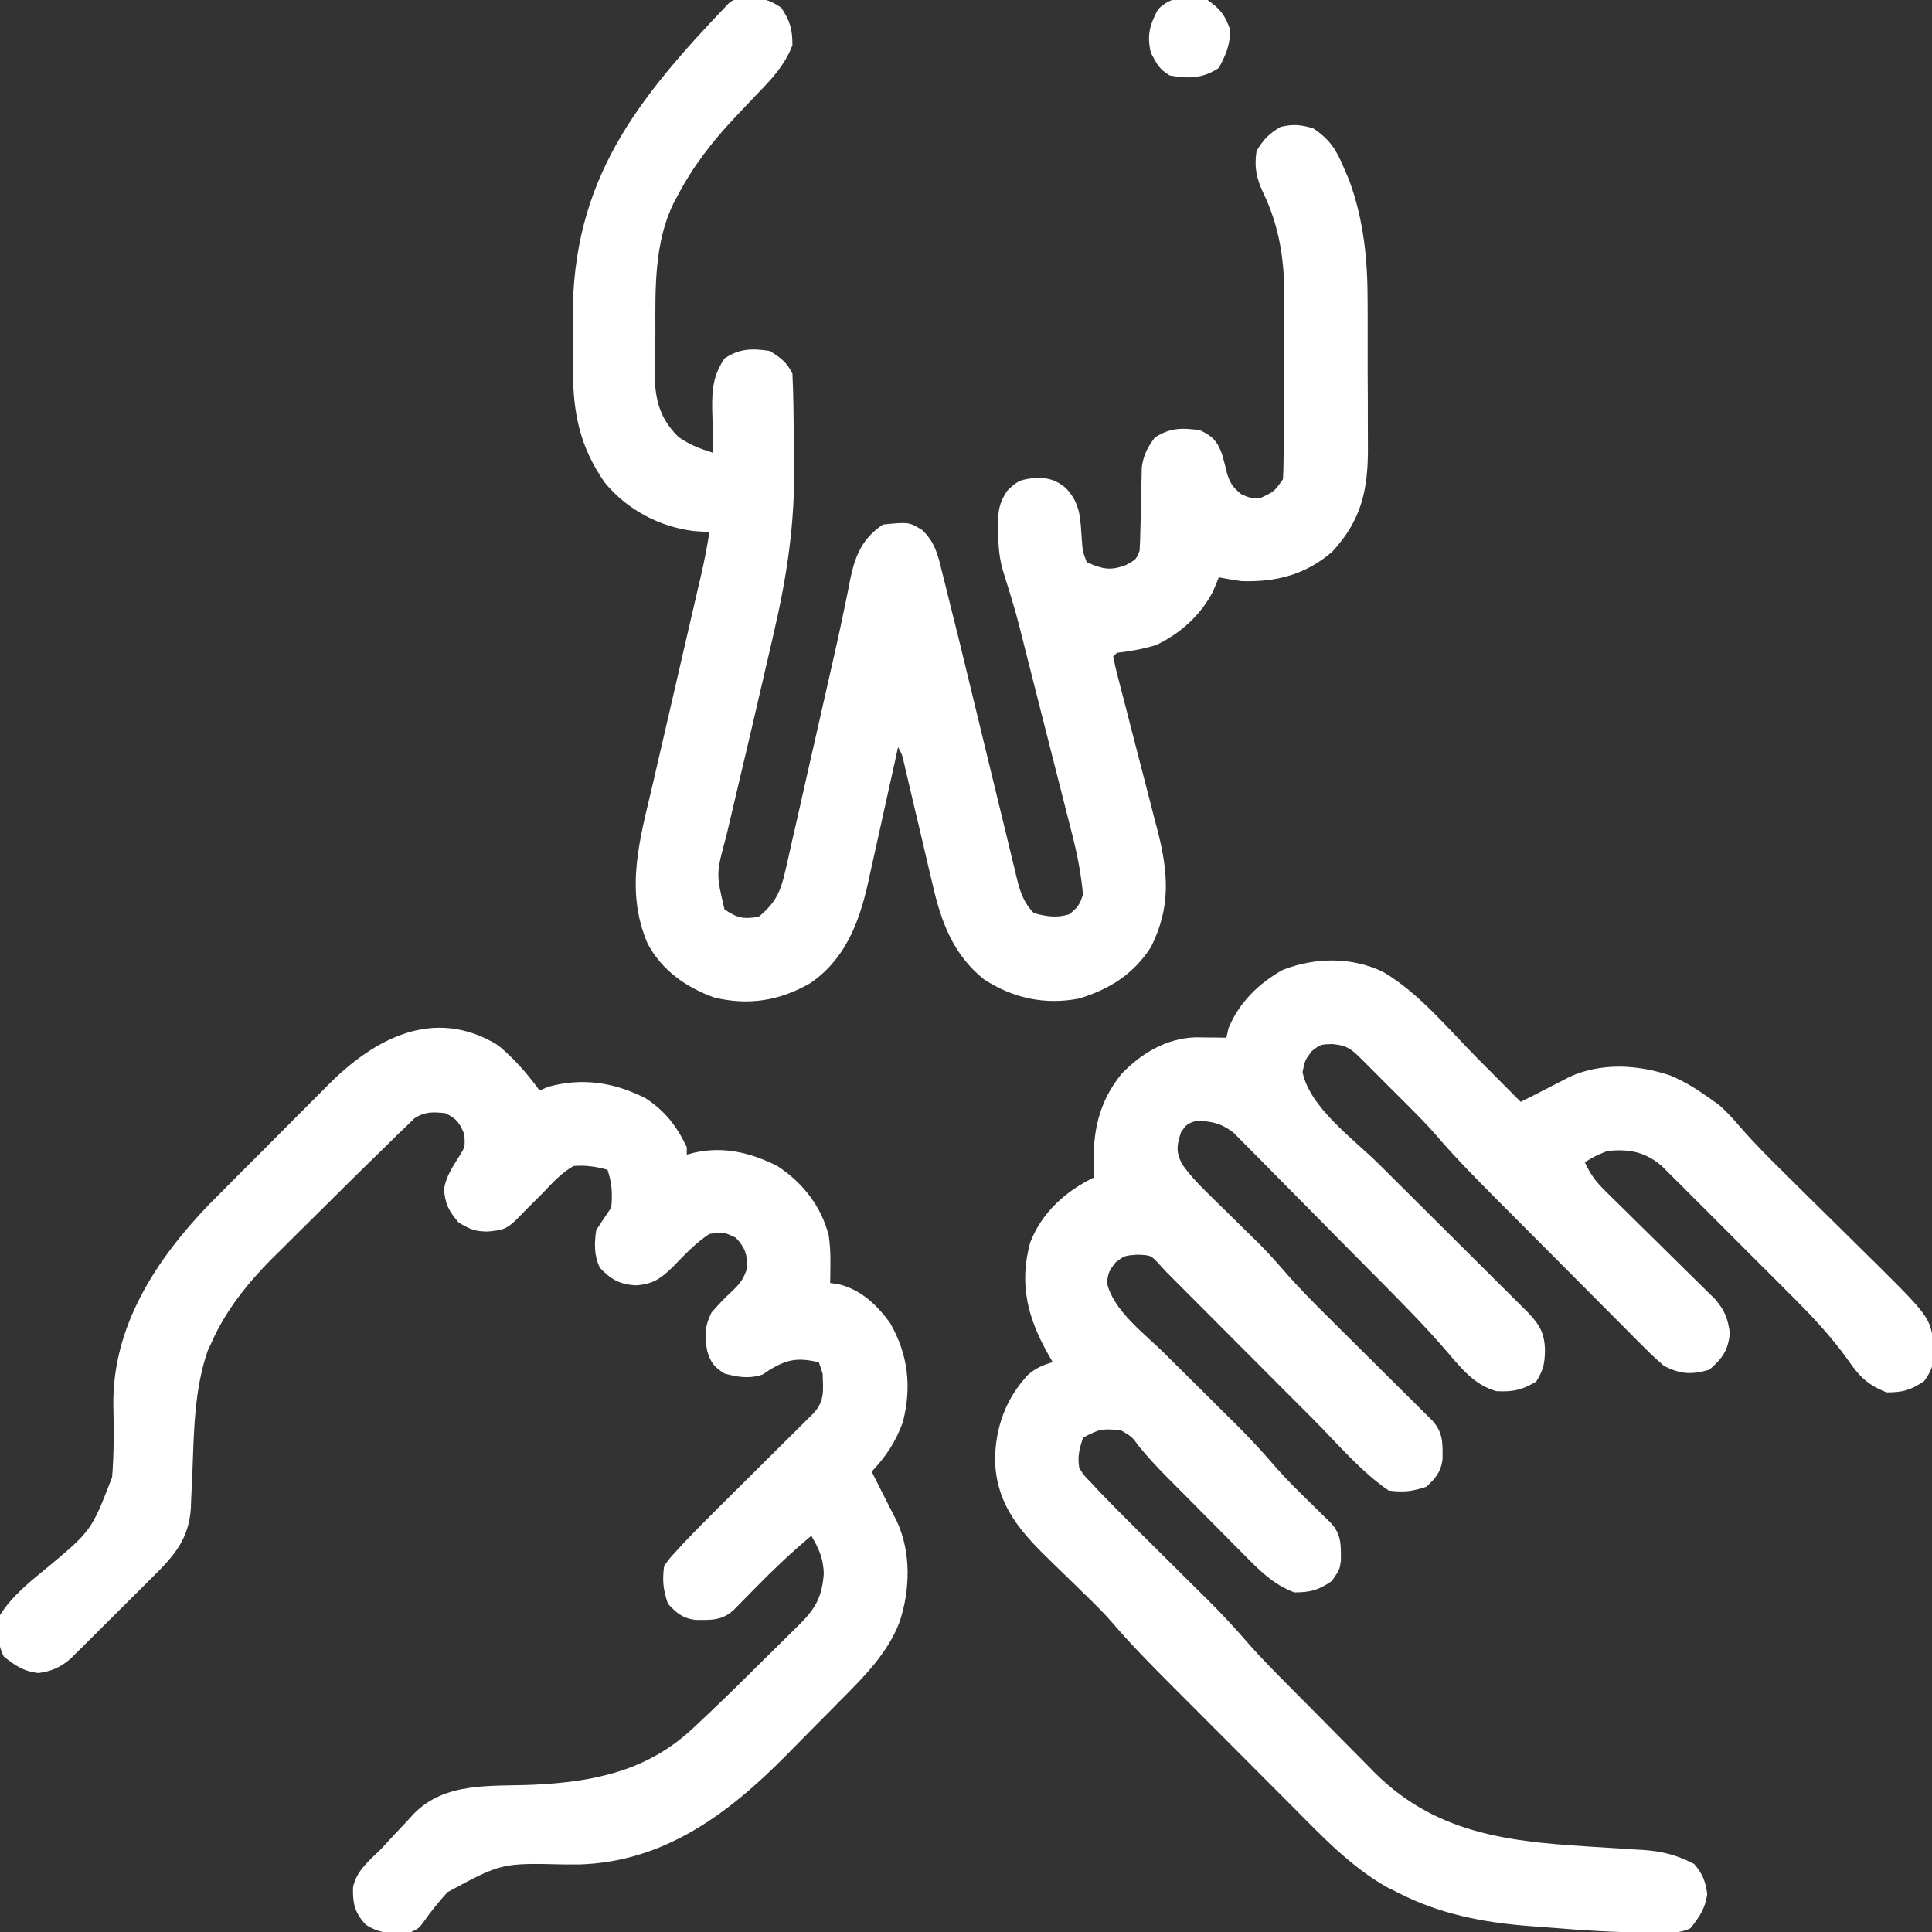 <?xml version="1.0" encoding="UTF-8"?>
<svg version="1.1" xmlns="http://www.w3.org/2000/svg" width="512" height="512">
    <rect width="100%" height="100%" fill="#333333" stroke="none"/>
    <path
        d="M0 0 C9.57 5.552 17.387 15.199 25.159 23.032 C26.269 24.148 27.38 25.263 28.491 26.378 C31.174 29.073 33.855 31.77 36.534 34.47 C38.823 33.329 41.103 32.175 43.374 30.997 C44.396 30.473 45.418 29.948 46.471 29.407 C47.491 28.88 48.51 28.353 49.561 27.81 C57.974 24.018 67.57 24.587 76.182 27.486 C79.941 29.059 83.228 31.102 86.534 33.47 C87.379 34.068 88.225 34.666 89.096 35.282 C91.156 37.131 92.841 38.946 94.625 41.047 C98.701 45.737 103.071 50.08 107.502 54.431 C109.225 56.136 110.948 57.842 112.67 59.548 C115.353 62.2 118.037 64.849 120.728 67.492 C123.347 70.069 125.957 72.656 128.565 75.243 C129.36 76.02 130.155 76.796 130.974 77.596 C145.529 92.084 145.529 92.084 145.909 100.782 C145.856 104.412 145.62 105.344 143.471 108.47 C139.934 110.878 137.808 111.47 133.534 111.47 C128.609 109.544 126.301 107.323 123.345 102.994 C118.673 96.419 113.27 90.767 107.549 85.087 C106.52 84.056 105.491 83.024 104.463 81.992 C102.329 79.854 100.191 77.722 98.049 75.594 C95.309 72.872 92.584 70.136 89.862 67.397 C87.75 65.274 85.631 63.158 83.51 61.045 C82.502 60.039 81.495 59.03 80.491 58.019 C79.093 56.612 77.683 55.216 76.273 53.821 C75.476 53.027 74.68 52.232 73.859 51.414 C69.358 47.65 65.324 46.962 59.534 47.47 C56.182 48.852 56.182 48.852 53.534 50.47 C54.903 53.545 56.454 55.628 58.85 57.982 C59.861 58.983 59.861 58.983 60.893 60.004 C61.62 60.715 62.347 61.425 63.096 62.157 C63.843 62.897 64.59 63.637 65.36 64.398 C67.747 66.76 70.139 69.116 72.534 71.47 C75.685 74.568 78.83 77.673 81.971 80.782 C82.698 81.493 83.425 82.204 84.175 82.936 C85.186 83.937 85.186 83.937 86.217 84.958 C86.811 85.541 87.404 86.124 88.016 86.725 C90.586 89.68 91.467 91.956 91.971 95.845 C91.402 100.558 90.053 102.325 86.534 105.47 C81.759 106.834 78.916 106.676 74.534 104.47 C72.592 102.799 70.816 101.142 69.028 99.321 C68.502 98.797 67.976 98.273 67.435 97.734 C65.702 96.004 63.981 94.265 62.26 92.525 C61.052 91.313 59.842 90.102 58.633 88.891 C56.098 86.352 53.568 83.808 51.042 81.26 C47.823 78.012 44.594 74.773 41.363 71.537 C38.263 68.432 35.168 65.322 32.073 62.212 C31.49 61.627 30.907 61.043 30.307 60.44 C24.7 54.81 19.143 49.18 13.975 43.136 C11.863 40.695 9.607 38.413 7.327 36.13 C6.411 35.213 5.495 34.296 4.551 33.351 C3.15 31.956 3.15 31.956 1.721 30.532 C0.758 29.566 -0.205 28.599 -1.167 27.632 C-2.077 26.724 -2.986 25.816 -3.923 24.88 C-4.748 24.056 -5.573 23.233 -6.423 22.384 C-8.923 20.042 -9.922 19.529 -13.341 19.157 C-16.5 19.229 -16.5 19.229 -18.841 21.032 C-20.642 23.445 -20.642 23.445 -21.279 26.595 C-19.287 36.094 -7.8 44.264 -0.946 51.066 C0.759 52.758 2.461 54.453 4.162 56.149 C7.762 59.738 11.366 63.323 14.971 66.907 C19.177 71.09 23.381 75.273 27.581 79.461 C29.255 81.129 30.932 82.794 32.61 84.458 C33.632 85.477 34.654 86.496 35.676 87.515 C36.568 88.402 37.46 89.289 38.38 90.202 C41.6 93.593 42.852 95.72 42.971 100.345 C42.869 104.013 42.602 105.356 40.659 108.595 C36.926 110.834 34.472 111.37 30.155 111.146 C24.526 109.694 20.867 105.21 17.208 100.914 C11.543 94.283 5.413 88.11 -0.716 81.911 C-1.587 81.031 -1.587 81.031 -2.476 80.132 C-5.541 77.035 -8.61 73.941 -11.681 70.85 C-14.213 68.3 -16.736 65.743 -19.251 63.177 C-22.307 60.062 -25.376 56.961 -28.457 53.871 C-29.623 52.697 -30.784 51.517 -31.94 50.332 C-33.554 48.678 -35.187 47.044 -36.826 45.414 C-37.748 44.481 -38.671 43.548 -39.622 42.586 C-43.004 40.07 -45.289 39.628 -49.466 39.47 C-51.947 40.372 -51.947 40.372 -53.466 42.47 C-54.578 45.878 -54.897 47.61 -53.274 50.852 C-51.283 53.735 -49.109 56.036 -46.607 58.49 C-46.139 58.952 -45.672 59.414 -45.19 59.89 C-43.704 61.359 -42.211 62.821 -40.716 64.282 C-39.237 65.734 -37.76 67.187 -36.285 68.643 C-34.938 69.972 -33.585 71.297 -32.233 72.622 C-30.127 74.79 -28.145 76.971 -26.176 79.258 C-22.23 83.809 -18.005 88.04 -13.724 92.275 C-12.915 93.08 -12.106 93.885 -11.273 94.715 C-8.715 97.261 -6.153 99.803 -3.591 102.345 C-0.195 105.715 3.198 109.087 6.588 112.462 C7.371 113.236 8.153 114.01 8.959 114.807 C9.677 115.522 10.395 116.237 11.135 116.973 C11.769 117.602 12.403 118.231 13.056 118.879 C16.023 122.073 15.863 125.023 15.823 129.208 C15.395 132.556 13.983 134.231 11.534 136.47 C7.769 137.725 5.504 137.991 1.534 137.47 C-5.824 132.434 -11.979 125.086 -18.263 118.771 C-19.385 117.647 -20.508 116.523 -21.63 115.399 C-24.564 112.462 -27.494 109.522 -30.424 106.581 C-33.406 103.588 -36.392 100.599 -39.376 97.609 C-44.621 92.355 -49.863 87.098 -55.103 81.84 C-55.883 81.058 -56.663 80.276 -57.466 79.47 C-58.157 78.717 -58.849 77.963 -59.561 77.187 C-61.481 75.136 -61.481 75.136 -64.966 74.97 C-68.459 75.212 -68.459 75.212 -70.904 77.095 C-72.611 79.405 -72.611 79.405 -73.154 82.22 C-71.572 89.696 -63.342 95.725 -58.029 100.97 C-57.345 101.65 -56.661 102.33 -55.957 103.031 C-53.796 105.179 -51.631 107.325 -49.466 109.47 C-46.609 112.3 -43.755 115.134 -40.904 117.97 C-40.262 118.604 -39.62 119.237 -38.959 119.89 C-35.166 123.662 -31.575 127.549 -28.098 131.615 C-25.254 134.847 -22.167 137.835 -19.091 140.845 C-17.852 142.059 -16.615 143.275 -15.38 144.493 C-14.844 145.019 -14.307 145.544 -13.754 146.085 C-10.924 149.13 -11.069 152.23 -11.126 156.208 C-11.466 158.47 -11.466 158.47 -13.529 161.47 C-17.066 163.878 -19.192 164.47 -23.466 164.47 C-29.223 162.285 -32.903 158.438 -37.13 154.134 C-37.845 153.418 -38.559 152.701 -39.296 151.963 C-40.8 150.452 -42.301 148.937 -43.798 147.419 C-46.084 145.103 -48.379 142.797 -50.677 140.493 C-52.141 139.02 -53.605 137.546 -55.068 136.072 C-55.75 135.385 -56.433 134.698 -57.136 133.991 C-59.811 131.275 -62.361 128.602 -64.741 125.62 C-66.46 123.256 -66.46 123.256 -69.466 121.47 C-74.801 121.085 -74.801 121.085 -79.466 123.47 C-80.457 126.662 -80.936 128.266 -80.466 131.47 C-79.214 133.453 -79.214 133.453 -77.437 135.261 C-76.796 135.955 -76.155 136.649 -75.494 137.364 C-72.303 140.678 -69.084 143.956 -65.81 147.189 C-65.104 147.891 -64.398 148.593 -63.671 149.317 C-61.438 151.537 -59.203 153.754 -56.966 155.97 C-54.015 158.894 -51.068 161.822 -48.123 164.751 C-47.459 165.407 -46.795 166.062 -46.111 166.737 C-42.332 170.498 -38.773 174.376 -35.29 178.41 C-31.941 182.193 -28.376 185.764 -24.822 189.353 C-23.607 190.58 -23.607 190.58 -22.368 191.831 C-20.664 193.549 -18.959 195.265 -17.252 196.979 C-15.521 198.722 -13.794 200.47 -12.072 202.221 C-9.561 204.775 -7.037 207.315 -4.509 209.853 C-3.752 210.628 -2.994 211.403 -2.213 212.202 C15.024 229.37 35.521 230.691 58.52 232.072 C61.176 232.234 63.832 232.412 66.487 232.591 C67.291 232.635 68.095 232.679 68.924 232.724 C74.07 233.083 77.94 234.08 82.534 236.47 C84.804 239.18 85.452 240.922 85.971 244.407 C85.418 248.282 83.942 250.424 81.534 253.47 C78.38 255.047 75.01 254.627 71.549 254.611 C70.346 254.607 70.346 254.607 69.118 254.603 C61.239 254.535 53.413 254.067 45.564 253.408 C43.271 253.219 40.977 253.053 38.682 252.888 C26.576 251.942 15.145 249.746 4.221 244.157 C2.618 243.359 2.618 243.359 0.983 242.544 C-8.693 237.023 -16.35 228.869 -24.13 221.036 C-25.333 219.832 -26.537 218.628 -27.741 217.425 C-30.25 214.914 -32.756 212.4 -35.259 209.883 C-38.449 206.676 -41.646 203.476 -44.844 200.278 C-47.326 197.796 -49.805 195.312 -52.283 192.826 C-53.46 191.646 -54.637 190.467 -55.816 189.288 C-61.375 183.721 -66.868 178.151 -71.984 172.167 C-74.279 169.539 -76.751 167.146 -79.259 164.72 C-80.312 163.689 -81.365 162.658 -82.417 161.626 C-84.039 160.042 -85.663 158.461 -87.295 156.888 C-95.66 148.81 -102.436 141.659 -102.779 129.407 C-102.675 120.765 -99.949 113.108 -93.994 106.775 C-91.986 105.059 -90.011 104.143 -87.466 103.47 C-87.804 102.89 -88.142 102.31 -88.49 101.712 C-94.048 91.978 -96.507 82.964 -93.466 71.782 C-90.386 63.791 -84.04 58.099 -76.466 54.47 C-76.513 53.731 -76.559 52.993 -76.607 52.232 C-76.948 42.643 -75.403 34.7 -69.279 27.095 C-64.035 21.591 -57.359 17.641 -49.669 17.372 C-48.695 17.384 -47.72 17.396 -46.716 17.407 C-45.731 17.416 -44.747 17.426 -43.732 17.435 C-42.61 17.452 -42.61 17.452 -41.466 17.47 C-41.188 16.232 -41.188 16.232 -40.904 14.97 C-38.107 8.16 -32.882 3.019 -26.466 -0.53 C-17.943 -3.82 -8.335 -3.996 0 0 Z "
        fill="#fff" transform="translate(366.466,257.53)" />
    <path
        d="M0 0 C3.846 0.05 5.017 0.218 8.312 2.438 C10.646 5.975 11.25 8.139 11.25 12.375 C9.111 17.837 5.645 21.441 1.625 25.562 C0.357 26.899 -0.908 28.238 -2.172 29.578 C-2.786 30.228 -3.4 30.879 -4.033 31.549 C-10.077 37.978 -15.096 44.438 -19.188 52.25 C-19.683 53.167 -19.683 53.167 -20.189 54.103 C-25.347 64.555 -25.1 76.661 -25.066 88.07 C-25.062 90.269 -25.086 92.466 -25.111 94.664 C-25.114 96.086 -25.114 97.508 -25.113 98.93 C-25.116 100.193 -25.119 101.456 -25.122 102.757 C-24.546 108.356 -22.992 112.133 -18.938 116.188 C-15.852 118.305 -13.292 119.283 -9.75 120.375 C-9.802 118.422 -9.802 118.422 -9.855 116.43 C-9.884 114.703 -9.911 112.977 -9.938 111.25 C-9.963 110.394 -9.988 109.538 -10.014 108.656 C-10.074 103.469 -9.727 99.829 -6.75 95.375 C-2.731 92.696 0.526 92.679 5.25 93.375 C8.12 95.169 9.741 96.358 11.25 99.375 C11.542 105.231 11.565 111.089 11.6 116.951 C11.616 118.901 11.643 120.851 11.682 122.8 C11.995 138.61 9.839 153.007 6.25 168.375 C5.949 169.68 5.649 170.986 5.35 172.292 C3.71 179.429 2.051 186.561 0.381 193.691 C0.212 194.413 0.043 195.135 -0.131 195.879 C-1.002 199.595 -1.88 203.31 -2.767 207.022 C-3.643 210.691 -4.503 214.364 -5.352 218.04 C-5.674 219.42 -6.002 220.799 -6.336 222.176 C-8.988 231.925 -8.988 231.925 -6.75 241.375 C-3.232 243.72 -1.892 243.955 2.25 243.375 C6.646 239.793 8.075 236.865 9.315 231.392 C9.475 230.708 9.635 230.024 9.8 229.32 C10.323 227.067 10.82 224.809 11.316 222.551 C11.679 220.964 12.044 219.378 12.41 217.792 C13.37 213.612 14.307 209.427 15.241 205.241 C16.18 201.045 17.141 196.854 18.1 192.662 C19.35 187.181 20.597 181.699 21.827 176.214 C22.15 174.776 22.474 173.338 22.799 171.901 C23.656 168.105 24.473 164.304 25.244 160.49 C25.411 159.681 25.579 158.873 25.752 158.039 C26.071 156.498 26.38 154.955 26.676 153.409 C27.937 147.4 29.97 142.895 35.25 139.375 C42.163 138.706 42.163 138.706 45.725 140.898 C48.951 144.063 49.766 147.207 50.779 151.471 C50.983 152.266 51.187 153.061 51.398 153.88 C52.034 156.374 52.643 158.874 53.25 161.375 C53.63 162.894 54.012 164.412 54.394 165.93 C55.352 169.754 56.283 173.584 57.206 177.416 C57.808 179.915 58.415 182.412 59.024 184.909 C60.75 191.992 62.472 199.076 64.181 206.164 C65.235 210.538 66.299 214.909 67.369 219.278 C67.772 220.932 68.171 222.587 68.567 224.242 C69.117 226.543 69.68 228.841 70.245 231.138 C70.404 231.816 70.563 232.493 70.727 233.191 C71.639 236.842 72.571 239.674 75.25 242.375 C78.679 243.248 81.143 243.704 84.562 242.688 C86.759 240.979 87.468 240.077 88.25 237.375 C87.754 232.135 86.828 227.201 85.532 222.092 C85.361 221.413 85.19 220.734 85.014 220.034 C84.454 217.814 83.887 215.597 83.32 213.379 C82.925 211.82 82.53 210.261 82.135 208.702 C81.31 205.445 80.481 202.188 79.649 198.931 C78.589 194.779 77.536 190.626 76.485 186.471 C75.671 183.254 74.854 180.038 74.035 176.822 C73.646 175.292 73.257 173.762 72.87 172.231 C70.457 162.604 70.457 162.604 67.515 153.13 C66.108 148.954 65.766 145.483 65.812 141.125 C65.793 140.444 65.773 139.764 65.752 139.062 C65.755 135.452 66.167 133.502 68.152 130.453 C71.025 127.608 71.869 127.413 76 127 C79.318 127.03 81.101 127.602 83.688 129.688 C87.774 133.973 87.543 138.128 87.969 143.781 C88.169 146.486 88.169 146.486 89.25 149.375 C93.37 151.152 95.363 151.703 99.625 150.125 C102.325 148.639 102.325 148.639 103.25 146.375 C103.368 144.548 103.429 142.717 103.461 140.887 C103.489 139.788 103.518 138.689 103.547 137.557 C103.599 135.239 103.643 132.921 103.68 130.604 C103.711 129.501 103.742 128.398 103.773 127.262 C103.793 126.253 103.813 125.245 103.833 124.206 C104.317 120.92 105.292 119.04 107.25 116.375 C111.304 113.672 114.494 113.739 119.25 114.375 C122.589 115.972 123.855 117.278 125.109 120.762 C125.609 122.508 126.067 124.266 126.477 126.035 C127.326 128.605 128.152 129.702 130.25 131.375 C132.615 132.381 132.615 132.381 135.25 132.375 C138.963 130.624 138.963 130.624 141.25 127.375 C141.356 125.56 141.399 123.741 141.411 121.922 C141.421 120.78 141.43 119.638 141.44 118.461 C141.444 117.218 141.449 115.976 141.453 114.695 C141.459 113.417 141.465 112.139 141.47 110.822 C141.481 108.106 141.487 105.391 141.49 102.676 C141.496 99.229 141.52 95.782 141.548 92.335 C141.572 89.018 141.573 85.7 141.578 82.383 C141.597 80.549 141.597 80.549 141.616 78.679 C141.591 69.051 140.25 60.296 136.062 51.562 C134.236 47.662 133.58 44.732 134.25 40.375 C136.071 37.339 137.569 35.769 140.625 34 C143.941 33.211 145.976 33.42 149.25 34.375 C153.609 37.265 155.383 40.016 157.375 44.812 C157.852 45.925 158.329 47.037 158.82 48.184 C162.727 58.916 163.716 69.419 163.684 80.766 C163.688 82.205 163.693 83.645 163.699 85.084 C163.708 88.076 163.706 91.068 163.696 94.06 C163.685 97.871 163.705 101.682 163.734 105.493 C163.752 108.457 163.752 111.42 163.746 114.383 C163.746 115.788 163.752 117.193 163.765 118.598 C163.852 129.978 162.15 138.12 154.312 146.582 C147.297 152.681 139.364 154.695 130.25 154.375 C128.244 154.083 126.24 153.763 124.25 153.375 C123.776 154.53 123.301 155.685 122.812 156.875 C119.631 163.226 114.073 168.314 107.625 171.312 C104.16 172.403 100.851 172.943 97.25 173.375 C96.92 173.705 96.59 174.035 96.25 174.375 C96.573 176.088 96.982 177.784 97.422 179.47 C97.702 180.559 97.982 181.648 98.271 182.77 C98.583 183.958 98.894 185.147 99.215 186.371 C99.856 188.874 100.498 191.378 101.139 193.881 C102.158 197.839 103.182 201.795 104.214 205.75 C105.206 209.558 106.179 213.371 107.152 217.184 C107.462 218.354 107.771 219.524 108.09 220.73 C110.908 231.834 111.513 240.942 106.25 251.375 C101.681 258.501 95.284 262.551 87.234 264.984 C78.211 266.761 69.625 264.904 61.953 259.867 C53.836 253.306 50.648 244.656 48.391 234.723 C48.156 233.741 47.921 232.76 47.679 231.749 C46.94 228.648 46.22 225.543 45.5 222.438 C44.762 219.308 44.021 216.179 43.278 213.051 C42.818 211.112 42.363 209.172 41.912 207.232 C41.708 206.36 41.504 205.488 41.294 204.59 C41.116 203.822 40.938 203.054 40.754 202.263 C40.3 200.306 40.3 200.306 39.25 198.375 C38.827 200.304 38.827 200.304 38.396 202.271 C37.339 207.076 36.27 211.878 35.197 216.679 C34.736 218.751 34.278 220.824 33.824 222.897 C33.168 225.891 32.499 228.881 31.828 231.871 C31.63 232.787 31.432 233.703 31.228 234.647 C28.852 245.108 25.11 254.705 15.938 260.949 C7.871 265.579 -0.271 266.916 -9.477 264.727 C-16.967 262.013 -23.316 257.564 -27.125 250.438 C-33.253 236.192 -29.135 222.593 -25.75 208.133 C-25.349 206.393 -24.95 204.654 -24.551 202.914 C-23.506 198.367 -22.452 193.823 -21.396 189.279 C-19.905 182.862 -18.428 176.442 -16.949 170.022 C-16.164 166.611 -15.374 163.201 -14.582 159.792 C-14.221 158.234 -13.861 156.676 -13.5 155.118 C-13.337 154.419 -13.174 153.721 -13.006 153.002 C-12.115 149.142 -11.358 145.289 -10.75 141.375 C-12.049 141.292 -13.349 141.21 -14.688 141.125 C-23.871 140.074 -32.59 135.448 -38.477 128.27 C-45.031 118.89 -46.899 109.927 -46.918 98.527 C-46.921 97.794 -46.925 97.06 -46.928 96.304 C-46.933 94.757 -46.935 93.21 -46.935 91.662 C-46.937 89.343 -46.956 87.024 -46.975 84.705 C-47.117 48.017 -30.03 26.777 -5.75 1.375 C-4.108 -0.267 -2.258 0.087 0 0 Z "
        fill="#fff" transform="translate(198.75,-0.375)" />
    <path
        d="M0 0 C4.261 3.549 7.738 7.531 11 12 C12.145 11.505 12.145 11.505 13.312 11 C22.389 8.538 30.64 9.801 39 14 C44.267 17.391 47.305 21.395 50 27 C50 27.66 50 28.32 50 29 C50.576 28.841 51.152 28.683 51.746 28.52 C59.677 26.692 66.807 28.409 74 32 C80.712 36.399 85.616 42.595 87.625 50.441 C88.016 53.107 88.098 55.62 88.062 58.312 C88.053 59.196 88.044 60.079 88.035 60.988 C88.018 61.984 88.018 61.984 88 63 C89.1 63.16 89.1 63.16 90.223 63.324 C96.135 64.763 100.403 68.796 103.914 73.641 C108.685 82.097 109.663 90.471 107.262 99.898 C105.364 105.1 102.794 108.995 99 113 C100.144 115.299 101.302 117.59 102.473 119.875 C102.997 120.906 103.522 121.938 104.062 123 C104.59 124.031 105.117 125.062 105.66 126.125 C109.487 134.336 109.242 144.37 106.375 152.875 C103.209 161.291 96.469 167.854 90.25 174.121 C89.515 174.865 88.78 175.609 88.022 176.376 C86.472 177.941 84.919 179.503 83.363 181.063 C81.022 183.415 78.7 185.786 76.379 188.158 C61.184 203.52 44.136 216.432 21.537 217.103 C20.293 217.104 19.05 217.105 17.77 217.105 C0.903 216.703 0.903 216.703 -13.425 224.452 C-15.743 227.044 -17.914 229.677 -19.888 232.541 C-21 234 -21 234 -23 235 C-27.632 235.555 -30.982 235.636 -35 233.125 C-37.962 229.977 -38.554 227.554 -38.445 223.188 C-37.535 218.714 -34.146 216.106 -31 213 C-29.908 211.821 -28.82 210.638 -27.734 209.453 C-26.533 208.176 -25.33 206.9 -24.125 205.625 C-23.561 205.005 -22.997 204.386 -22.416 203.748 C-14.001 195.085 -1.91 196.478 9.42 195.971 C25.326 195.236 39.545 192.307 51.527 181.117 C52.037 180.642 52.548 180.166 53.073 179.676 C58.778 174.327 64.365 168.856 69.904 163.336 C71.652 161.599 73.41 159.872 75.168 158.145 C76.292 157.027 77.416 155.908 78.539 154.789 C79.06 154.281 79.581 153.772 80.117 153.248 C84.313 149.026 85.844 145.965 86.312 140.062 C86.231 136.139 85.028 133.379 83 130 C77.776 134.356 72.948 138.958 68.188 143.812 C66.871 145.155 65.552 146.495 64.23 147.832 C63.657 148.417 63.084 149.002 62.493 149.605 C59.368 152.525 56.355 152.329 52.262 152.289 C48.914 151.861 47.239 150.449 45 148 C43.745 144.235 43.479 141.97 44 138 C45.296 136.164 45.296 136.164 47.026 134.271 C47.664 133.572 48.301 132.873 48.958 132.152 C52.274 128.657 55.659 125.238 59.086 121.852 C59.828 121.113 60.571 120.374 61.336 119.613 C63.68 117.281 66.027 114.953 68.375 112.625 C71.49 109.537 74.601 106.445 77.711 103.352 C78.428 102.643 79.144 101.935 79.882 101.205 C80.54 100.55 81.198 99.896 81.876 99.221 C82.457 98.646 83.038 98.07 83.636 97.477 C86.624 94.24 86.149 91.253 86 87 C85.67 86.01 85.34 85.02 85 84 C79.499 82.79 76.82 83.108 72 86 C71.381 86.412 70.763 86.825 70.125 87.25 C66.661 88.473 63.499 87.963 60 87 C57.243 85.303 56.303 84.041 55.402 80.945 C54.691 76.846 54.702 74.609 56.562 70.812 C58.384 68.711 60.169 66.887 62.188 65 C64.381 62.867 65.018 61.948 66.062 58.938 C65.984 55.265 65.487 53.72 63 51 C59.789 49.48 59.789 49.48 56 50 C52.295 52.424 49.32 55.636 46.254 58.805 C43.065 61.883 40.893 63.408 36.375 63.625 C32.207 63.34 29.905 62.087 27 59 C25.398 55.797 25.498 52.476 26 49 C27.314 46.987 28.647 44.987 30 43 C30.323 39.192 30.206 36.619 29 33 C25.932 32.155 23.183 31.736 20 32 C16.81 33.819 14.501 36.338 12 39 C10.378 40.628 8.753 42.253 7.125 43.875 C6.385 44.636 5.645 45.396 4.883 46.18 C2.149 48.823 1.165 48.984 -2.75 49.375 C-6.237 49.311 -7.228 48.868 -10.438 47 C-12.966 44.04 -14.066 42.092 -14.324 38.18 C-13.803 34.679 -11.937 32.08 -10.098 29.109 C-8.748 26.897 -8.748 26.897 -8.938 23.625 C-10.197 20.514 -10.984 19.467 -14 18 C-17.306 17.677 -19.282 17.55 -22.134 19.338 C-22.828 20.012 -23.523 20.685 -24.238 21.379 C-25.099 22.203 -25.96 23.027 -26.846 23.875 C-27.898 24.917 -28.949 25.958 -30 27 C-31.354 28.32 -32.709 29.638 -34.064 30.957 C-37.984 34.784 -41.872 38.641 -45.751 42.51 C-48.185 44.935 -50.631 47.35 -53.076 49.764 C-54.649 51.33 -56.221 52.897 -57.793 54.465 C-58.513 55.172 -59.233 55.88 -59.975 56.609 C-66.36 63.022 -72.091 70.189 -75.812 78.5 C-76.379 79.722 -76.379 79.722 -76.957 80.969 C-80.583 91.508 -80.594 102.544 -81.029 113.57 C-81.121 115.824 -81.229 118.076 -81.34 120.328 C-81.362 121.009 -81.384 121.691 -81.406 122.393 C-81.843 130.868 -85.967 135.415 -91.715 141.078 C-92.367 141.731 -93.019 142.383 -93.691 143.056 C-95.065 144.428 -96.443 145.796 -97.824 147.16 C-99.936 149.248 -102.034 151.35 -104.131 153.453 C-105.471 154.787 -106.811 156.121 -108.152 157.453 C-108.779 158.08 -109.405 158.707 -110.05 159.353 C-110.64 159.934 -111.231 160.516 -111.84 161.114 C-112.355 161.625 -112.87 162.135 -113.4 162.661 C-116.103 164.923 -118.383 165.92 -121.875 166.375 C-125.822 165.901 -127.91 164.443 -131 162 C-132.797 158.405 -132.677 154.908 -132 151 C-128.89 146.062 -124.274 142.328 -119.793 138.68 C-107.776 128.671 -107.776 128.671 -102.293 114.484 C-101.775 108.07 -101.809 101.675 -101.969 95.246 C-102.167 74.416 -90.66 56.871 -76.785 42.381 C-74.957 40.527 -73.121 38.682 -71.277 36.844 C-70.282 35.843 -69.286 34.843 -68.291 33.841 C-66.228 31.769 -64.159 29.703 -62.087 27.641 C-59.45 25.016 -56.83 22.375 -54.214 19.73 C-52.171 17.669 -50.12 15.618 -48.065 13.569 C-47.095 12.599 -46.128 11.626 -45.165 10.65 C-32.861 -1.791 -16.922 -10.396 0 0 Z "
        fill="#fff" transform="translate(132,277)" />
    <path
        d="M0 0 C3.414 2.369 4.643 3.975 6 7.875 C6 11.903 4.899 14.473 3 18 C-1.242 20.828 -5.023 20.888 -10 20 C-12.837 18.293 -13.347 17.085 -15 14 C-16.092 9.412 -15.346 6.647 -13.125 2.5 C-9.501 -1.279 -4.853 -1.06 0 0 Z "
        fill="#fff" transform="translate(320,0)" />
</svg>
